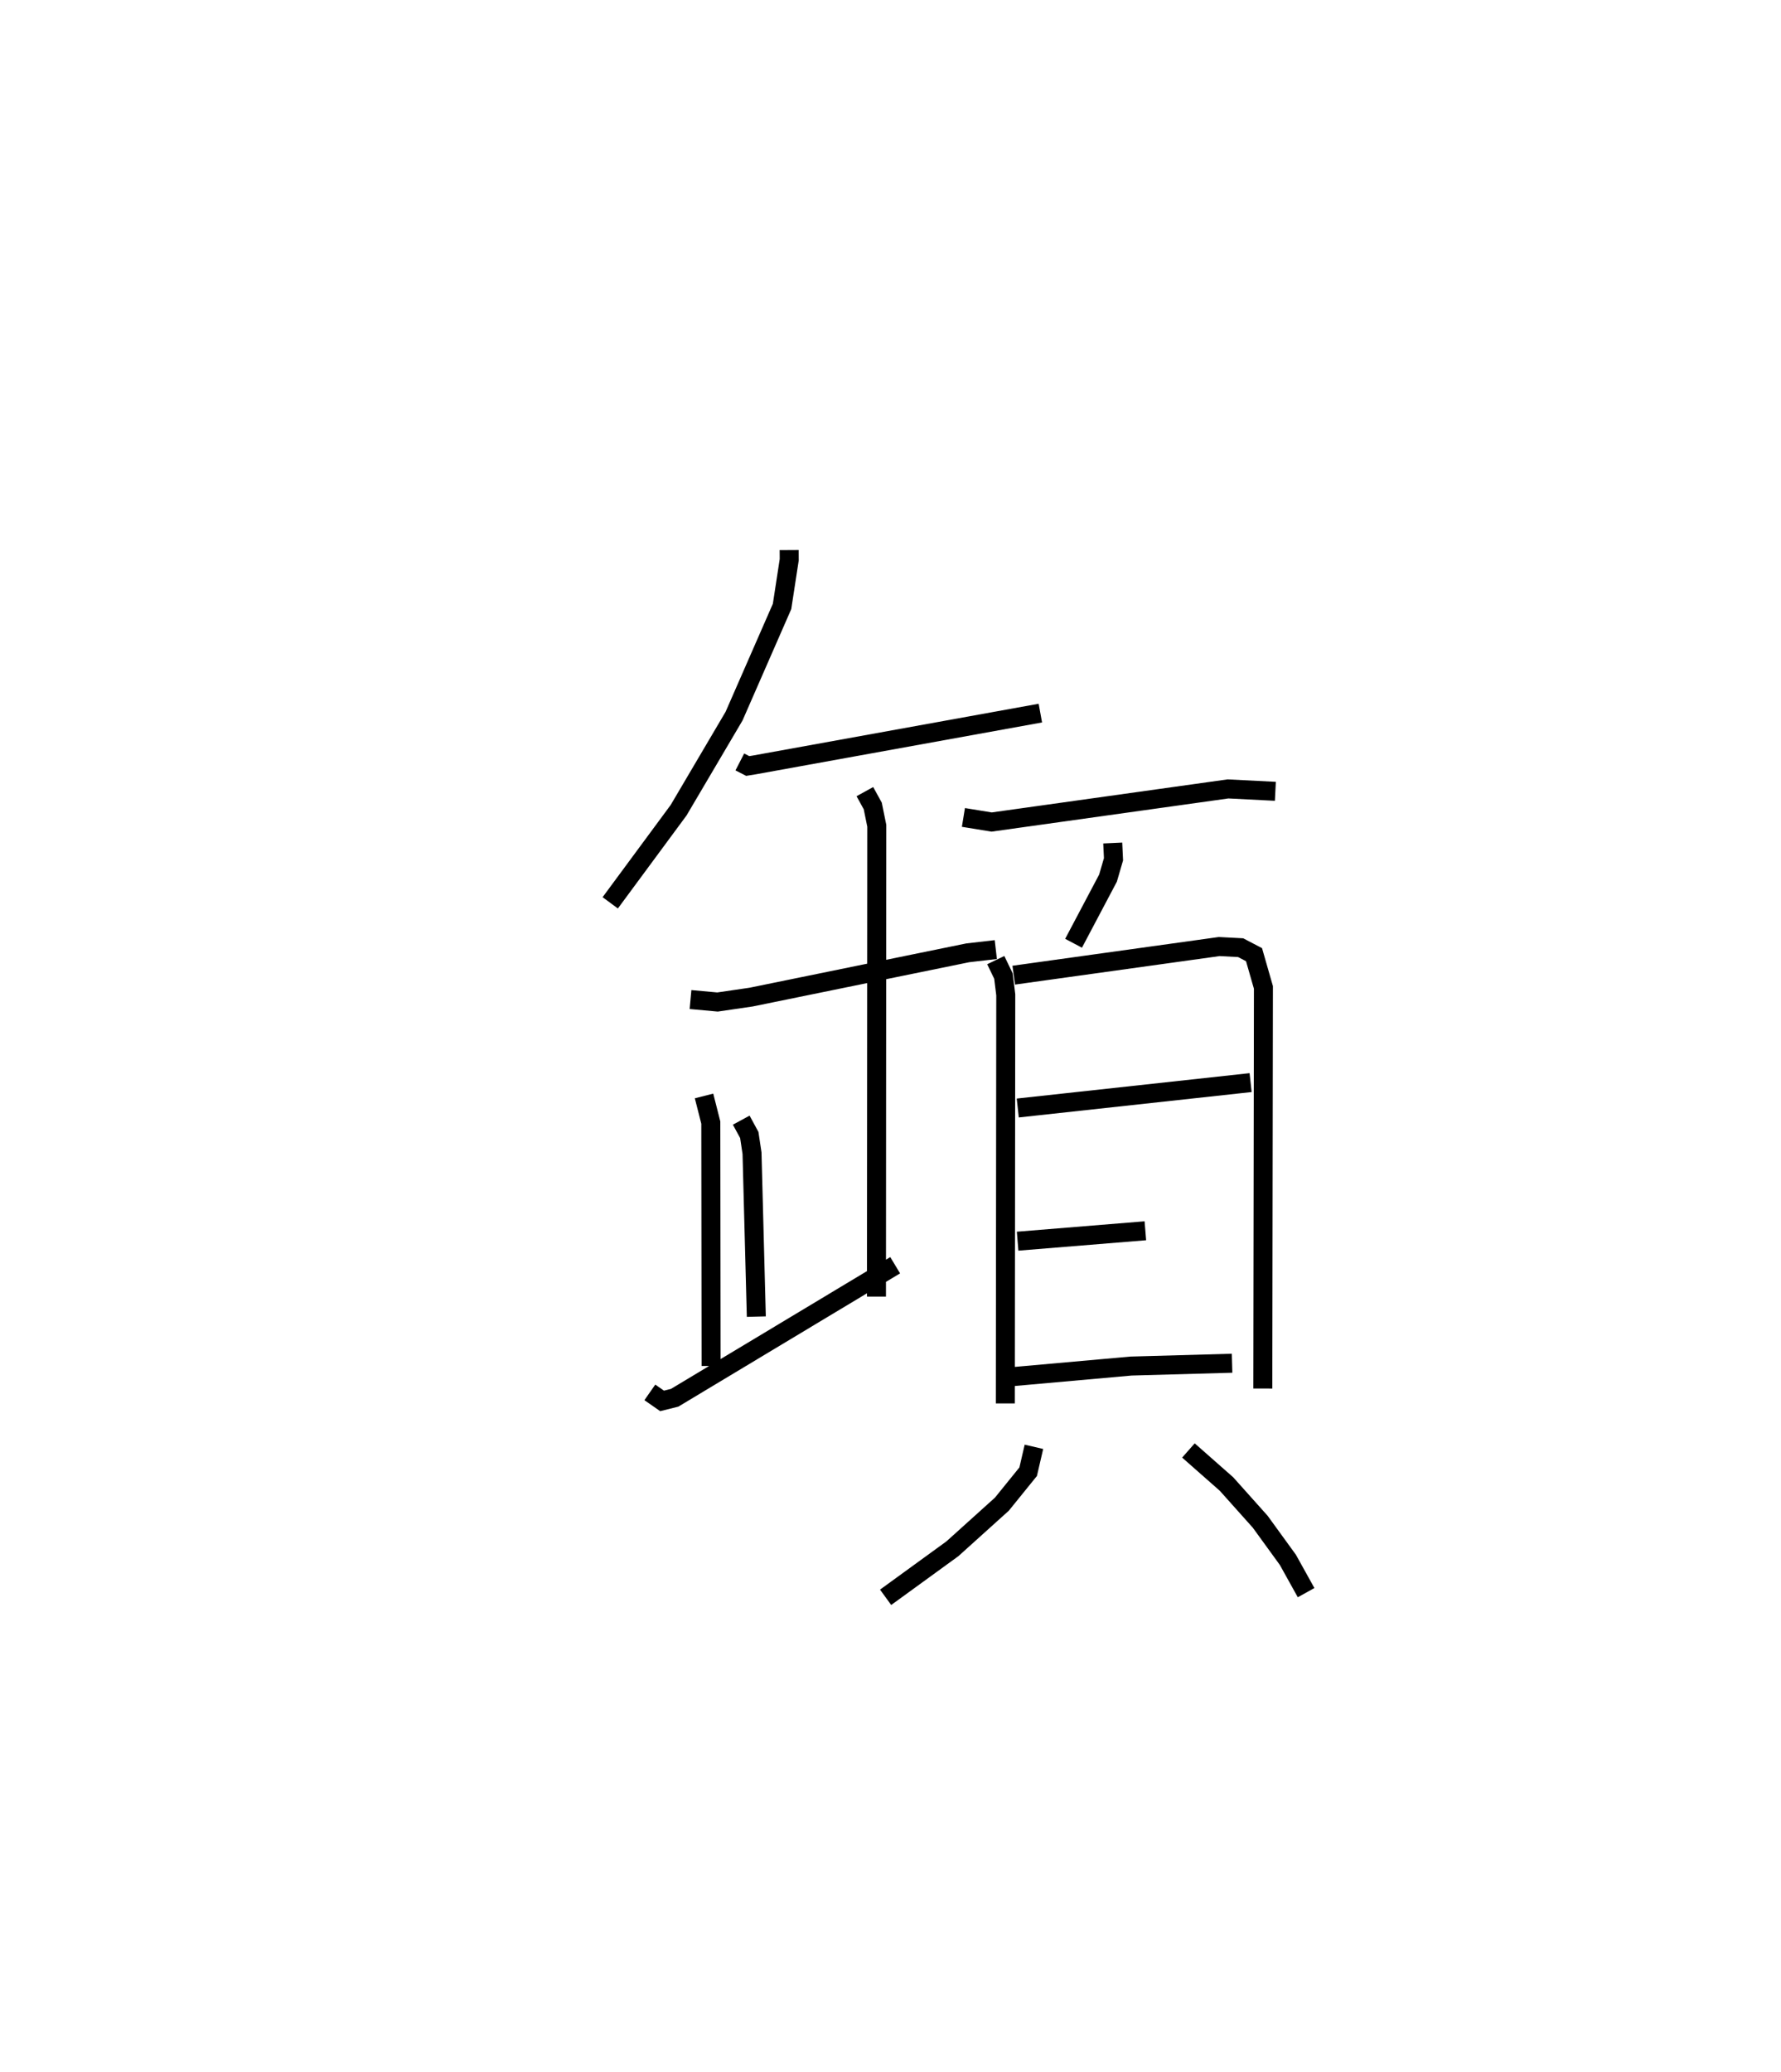 <?xml version="1.0" encoding="utf-8" ?>
<svg baseProfile="full" height="109.061" version="1.1" width="93.746" xmlns="http://www.w3.org/2000/svg" xmlns:ev="http://www.w3.org/2001/xml-events" xmlns:xlink="http://www.w3.org/1999/xlink"><defs /><rect fill="white" height="109.061" width="93.746" x="0" y="0" /><path d="M25,25 m0.0,0.0 m16.539,3.947 l0.003,0.511 -0.377,2.458 l-2.527,5.774 -2.918,4.95 l-3.599,4.874 m6.821,-7.415 l0.416,0.214 0.357,-0.058 l15.046,-2.726 m-18.415,15.075 l1.422,0.13 1.77,-0.259 l11.402,-2.33 1.476,-0.17 m-6.892,-8.313 l0.415,0.754 0.212,1.044 l-0.017,24.777 m-7.118,-9.285 l0.424,0.78 0.144,0.959 l0.226,8.6 m-2.752,-11.613 l0.356,1.4 0.015,12.81 m-3.223,1.39 l0.644,0.449 0.663,-0.166 l11.606,-6.974 m3.592,-23.567 l1.485,0.242 12.441,-1.743 l2.494,0.126 m-8.56,2.721 l0.04,0.856 -0.289,0.992 l-1.813,3.428 m-4.095,0.887 l0.405,0.841 0.121,0.986 l-0.023,21.503 m0.444,-22.538 l10.813,-1.506 1.129,0.059 l0.705,0.369 0.494,1.722 l-0.032,21.11 m-12.898,-14.763 l12.256,-1.337 m-12.264,8.346 l6.724,-0.548 m-7.336,7.708 l6.581,-0.588 5.32,-0.149 m-10.43,4.399 l-0.304,1.31 -1.382,1.707 l-2.606,2.349 -3.515,2.554 m15.939,-7.728 l2.004,1.766 1.774,1.984 l1.457,2.007 0.959,1.726 " fill="none" stroke="black" stroke-width="1" /></svg>